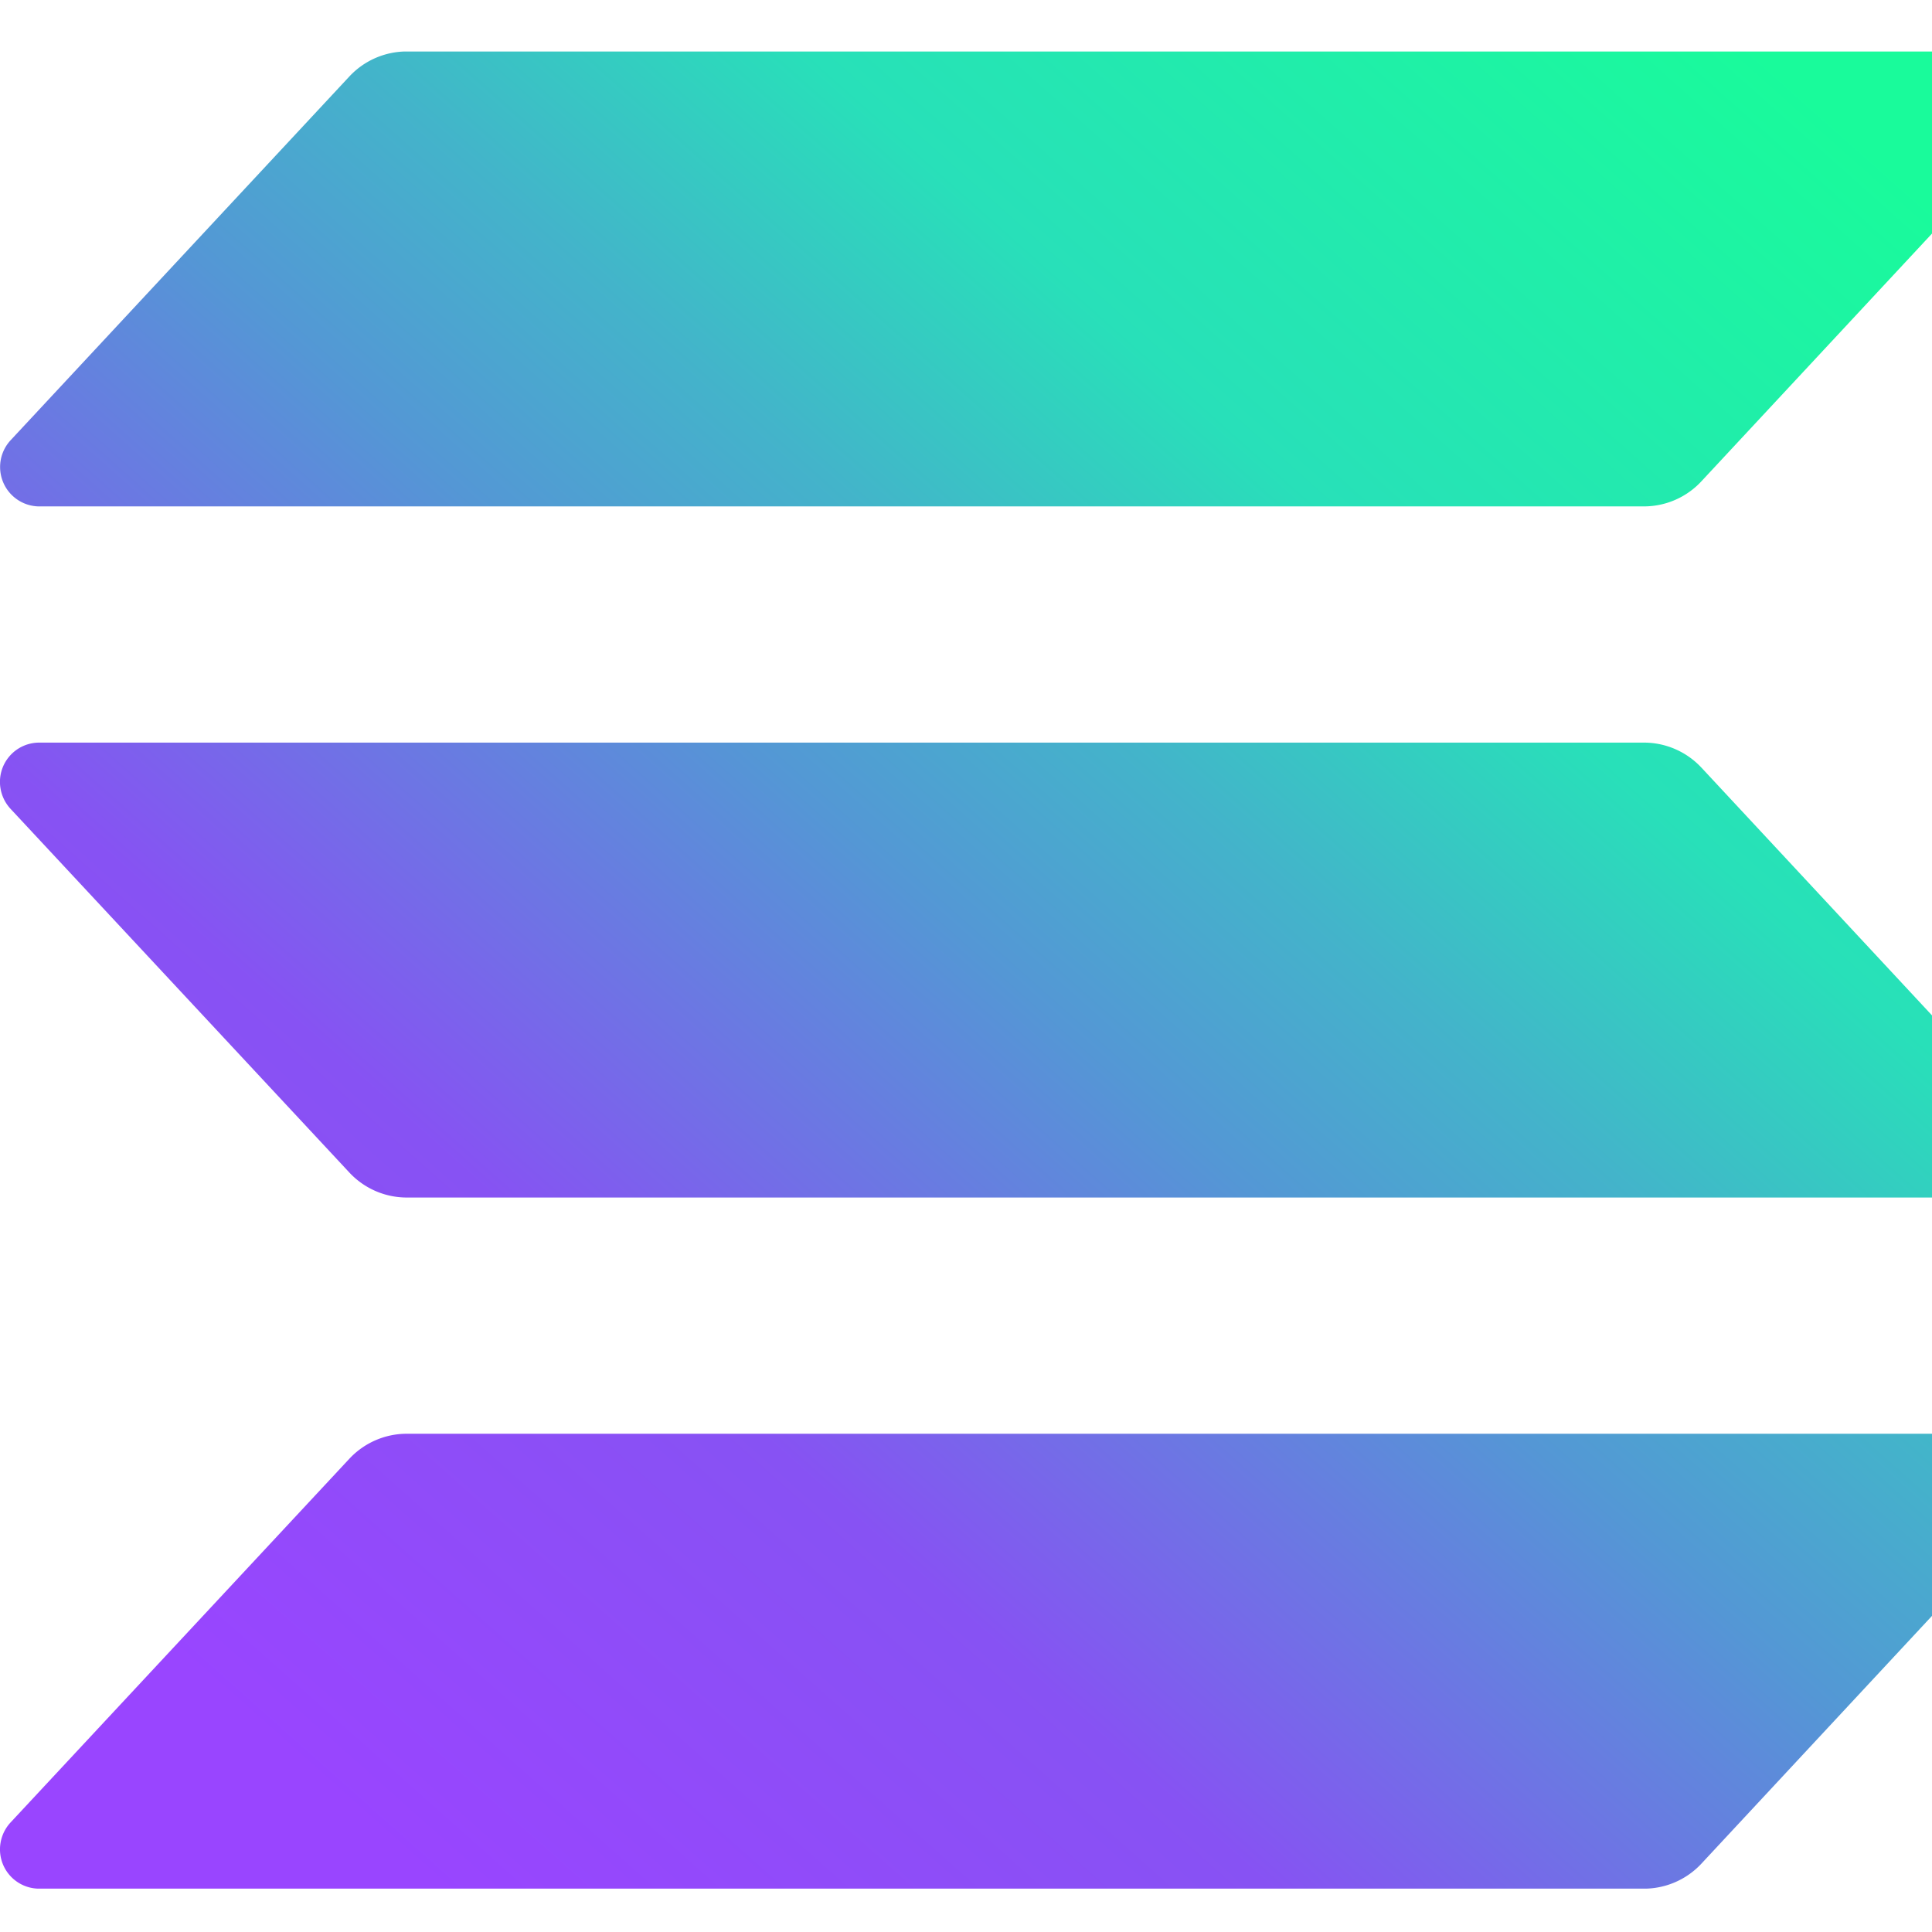 <svg width="56" height="56" fill="none" viewBox="0 0 56 56" xmlns="http://www.w3.org/2000/svg">
    <g clip-path="url(#sol)">
        <path fill="url(#solfoundation)"
              d="m59.127 43.477-9.81 10.541a2.277 2.277 0 0 1-1.668.726H1.14a1.138 1.138 0 0 1-1.123-1.335c.038-.22.139-.422.29-.585l9.819-10.541a2.277 2.277 0 0 1 1.662-.725h46.508a1.137 1.137 0 0 1 1.044.686 1.144 1.144 0 0 1-.212 1.233Zm-9.81-21.226a2.277 2.277 0 0 0-1.668-.726H1.14A1.138 1.138 0 0 0 .016 22.86c.038.219.139.422.29.585l9.819 10.54a2.277 2.277 0 0 0 1.662.726h46.508a1.139 1.139 0 0 0 1.122-1.334 1.142 1.142 0 0 0-.29-.585l-9.81-10.542ZM1.138 14.678h46.51a2.273 2.273 0 0 0 1.667-.726l9.811-10.54a1.142 1.142 0 0 0-.833-1.92H11.788a2.275 2.275 0 0 0-1.662.725L.309 12.759a1.142 1.142 0 0 0 .83 1.92Z" />
    </g>
    <defs>
        <linearGradient id="solfoundation" x1="5.017" x2="53.889" y1="56.013" y2="1.019" gradientUnits="userSpaceOnUse">
            <stop offset=".08" stop-color="#9945FF" />
            <stop offset=".3" stop-color="#8752F3" />
            <stop offset=".5" stop-color="#5497D5" />
            <stop offset=".6" stop-color="#43B4CA" />
            <stop offset=".72" stop-color="#28E0B9" />
            <stop offset=".97" stop-color="#19FB9B" />
        </linearGradient>
        <clipPath id="sol">
            <path fill="#fff" d="M0 1.493h59.434v53.25H0z"/>
        </clipPath>
    </defs>
</svg>
